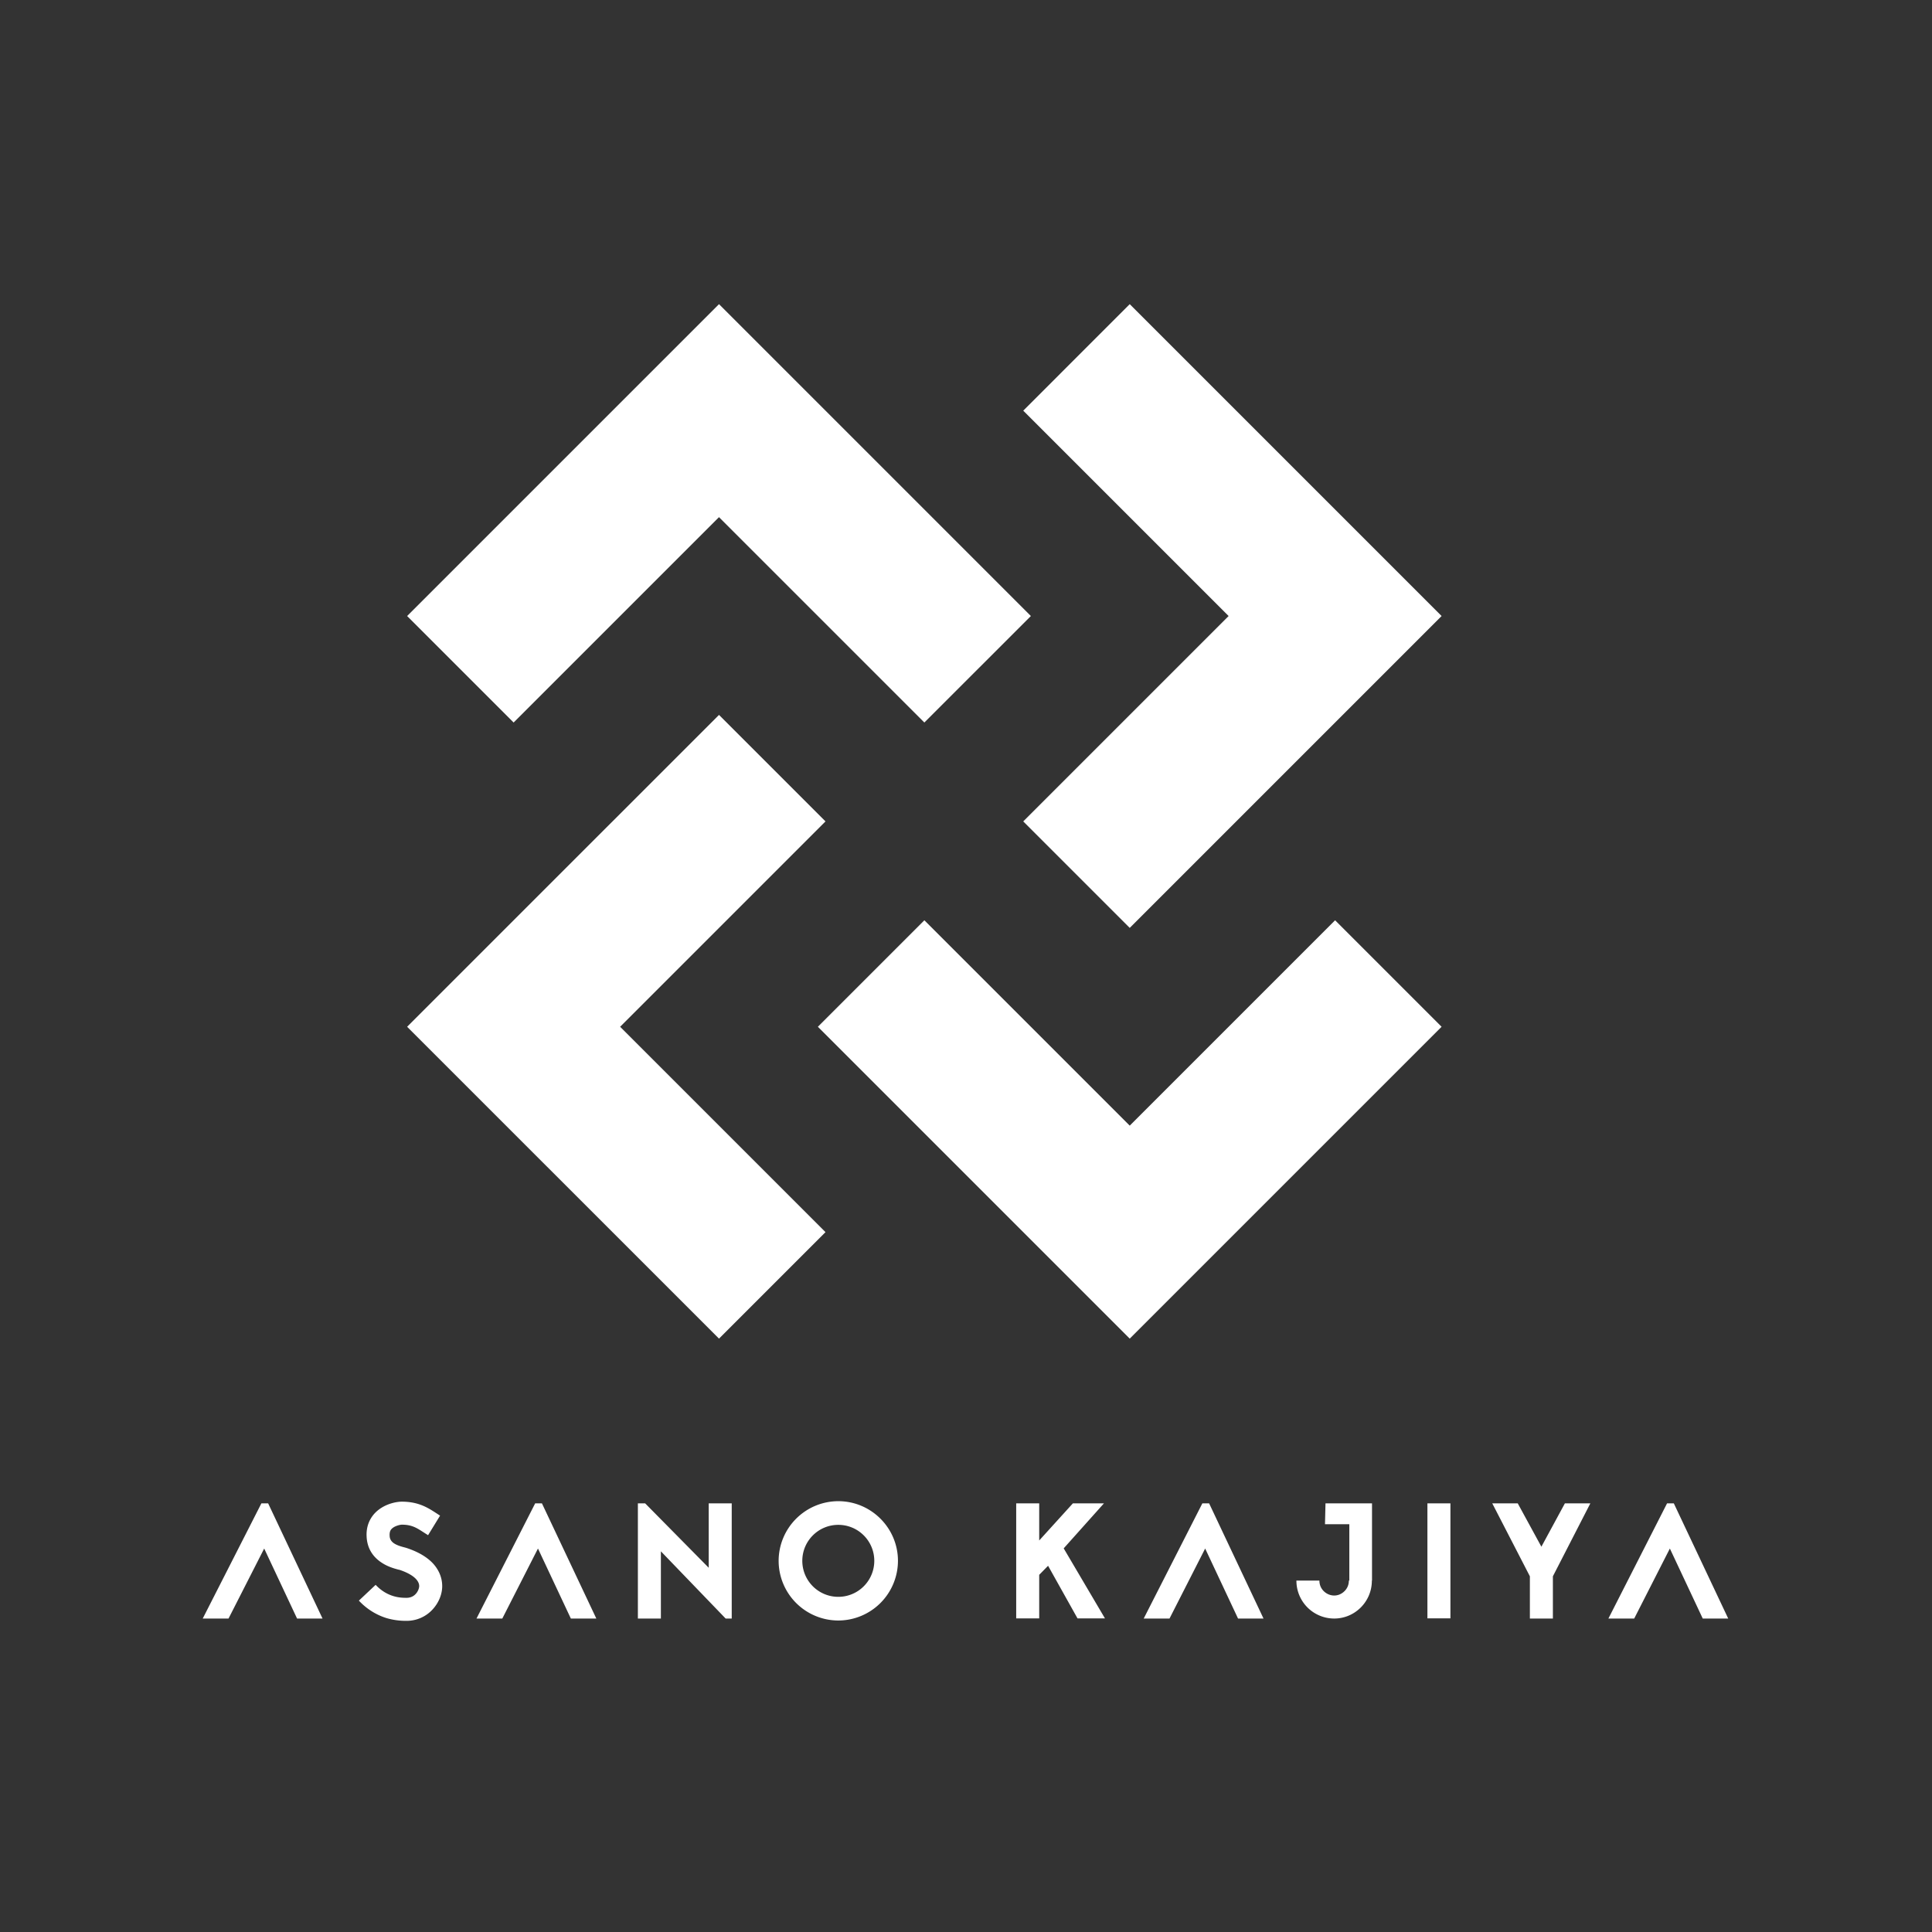 <svg xmlns="http://www.w3.org/2000/svg" width="200" height="200" viewBox="0 0 200 200"><rect x="0" y="0" width="200" height="200" fill="#333333" stroke="none"/><g fill="#fff"><path d="M106.715 63.771L95.69 74.795 74.43 53.536 53.17 74.795 42.146 63.771l32.285-32.284zm42.519 42.52l-32.284 32.284-32.284-32.284L95.69 95.267l21.26 21.259 21.26-21.259z"/><path d="M149.234 63.771L116.95 96.055l-11.024-11.024 21.26-21.26-21.26-21.259 11.024-11.025zm-63.779 63.78l-11.024 11.023-32.285-32.283 32.285-32.284 11.024 11.024-21.26 21.26z"/></g><path d="M27.757 155.624l5.632 11.926h-2.637l-3.403-7.247-3.691 7.247h-2.671l6.074-11.926h.696zm13.529 6.873c-.391-.103-1.123-.289-1.803-.749-.953-.629-1.48-1.548-1.531-2.688-.051-.953.255-1.787.867-2.434.885-.918 2.161-1.174 2.773-1.174 1.735 0 2.705.63 3.572 1.191l.392.255-1.242 2.024-.425-.271c-.766-.494-1.259-.817-2.297-.817-.153 0-.749.119-1.055.442-.103.103-.221.29-.204.681.017.612.442.953 1.531 1.226.136.033.237.067.34.102 1.14.392 2.024.919 2.637 1.582.613.681.936 1.48.936 2.331 0 .834-.357 1.701-.953 2.365a3.626 3.626 0 0 1-2.74 1.225 7.06 7.06 0 0 1-2.092-.289 6.584 6.584 0 0 1-2.841-1.804l1.735-1.633c1.259 1.344 2.671 1.344 3.198 1.344.987 0 1.311-.901 1.311-1.208 0-.646-.732-1.242-1.974-1.667l-.051-.018-.084-.016zm14.813-6.873l5.632 11.926h-2.637l-3.403-7.247-3.692 7.247h-2.671l6.074-11.926h.697zm19.019 11.926l-6.703-6.958v6.958h-2.382v-11.926h.749l6.583 6.669v-6.669h2.383v11.926h-.63zm17.838-5.972a6.187 6.187 0 0 1-6.176 6.176 6.186 6.186 0 0 1-6.176-6.176 6.187 6.187 0 0 1 6.176-6.176c3.402 0 6.176 2.774 6.176 6.176zm-9.902 0a3.725 3.725 0 1 0 7.452 0c0-2.059-1.667-3.726-3.726-3.726s-3.726 1.668-3.726 3.726zm25.443.511l-.919.936v4.509h-2.382v-11.909h2.382v3.845l3.488-3.845h3.215l-4.168 4.661 4.271 7.248h-2.841l-3.046-5.445zm16.669-6.465l5.632 11.926h-2.637l-3.403-7.247-3.691 7.247h-2.671l6.073-11.926h.697zm16.864 0v7.996h-.017v.017c0 2.161-1.753 3.913-3.896 3.913a3.913 3.913 0 0 1-3.913-3.913v-.017h2.382v.017c0 .408.153.783.442 1.072s.681.459 1.089.459.782-.17 1.072-.459c.289-.289.442-.664.442-1.072v-.017h.051v-5.836h-2.519l.052-2.16h4.815zm5.735 11.909v-11.909h2.382v11.909h-2.382zm16.868-11.909l-3.879 7.554v4.372h-2.382v-4.372l-3.896-7.554h2.638l2.449 4.491 2.434-4.491h2.636zm8.638 0l5.632 11.926h-2.637l-3.403-7.247-3.691 7.247h-2.671l6.073-11.926h.697z" fill="#fff"/></svg>